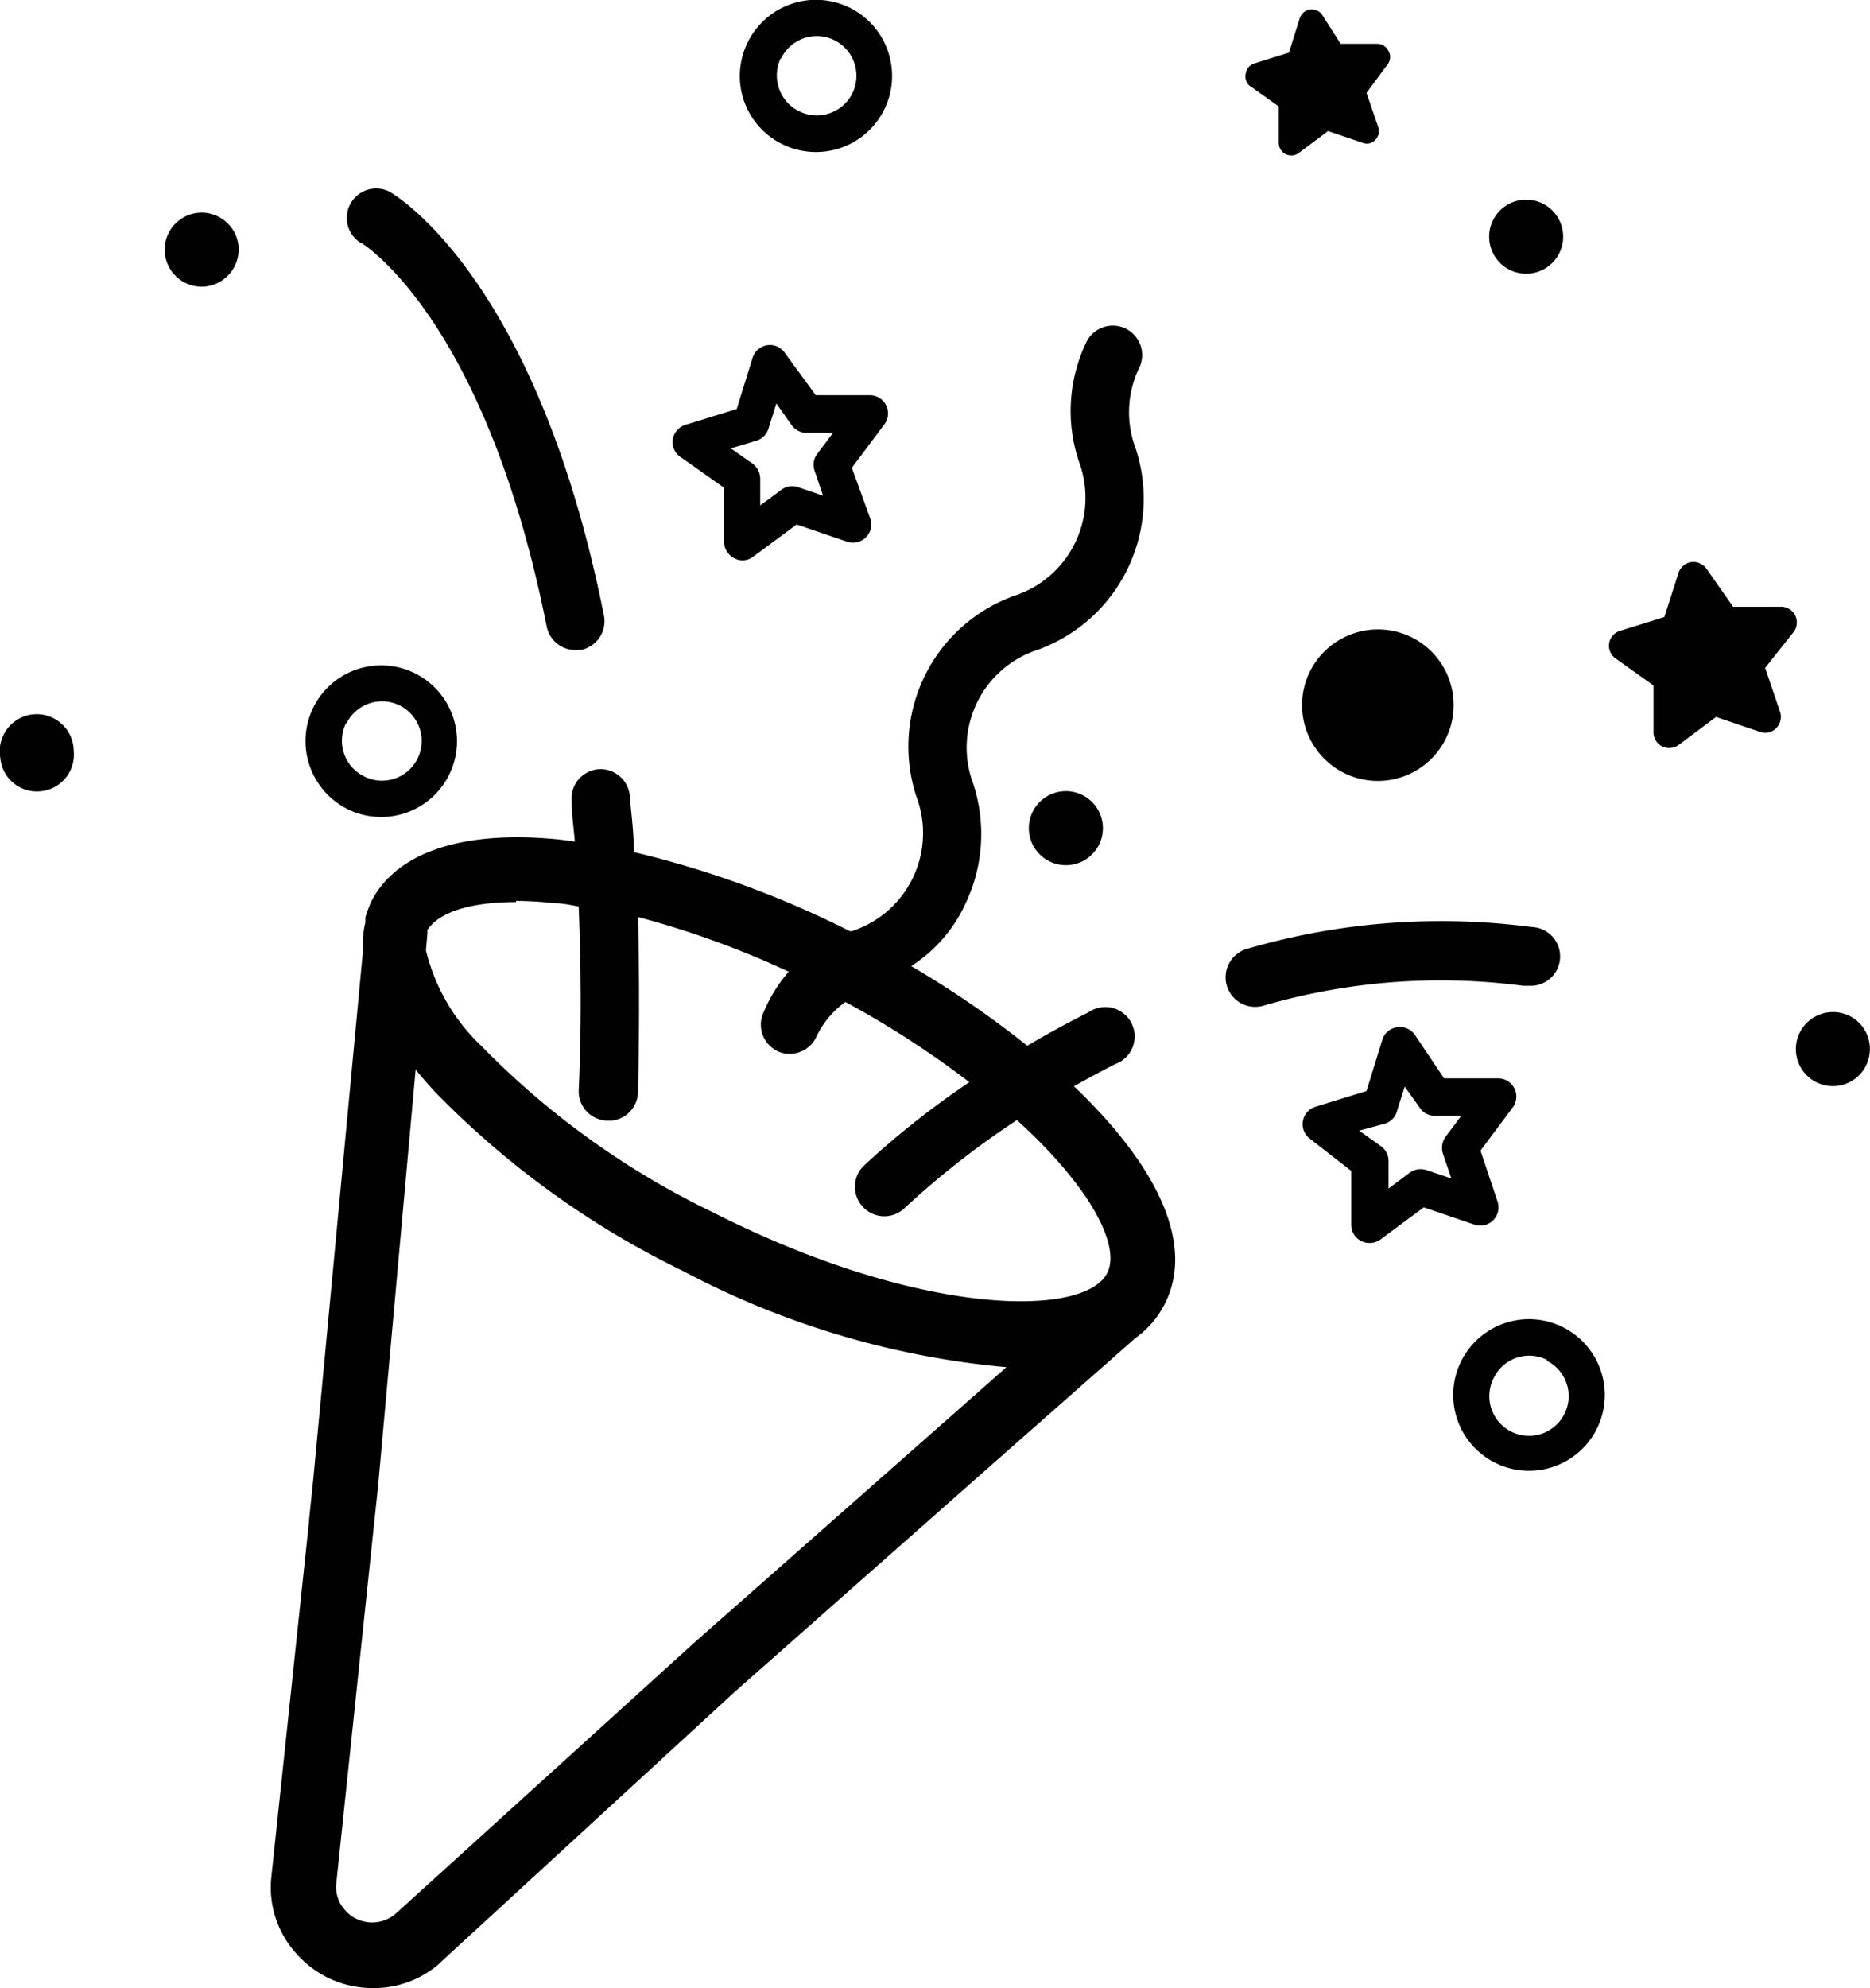 <svg xmlns="http://www.w3.org/2000/svg" viewBox="0 0 63.66 67.66"><defs><style>.cls-1{fill:#010101;}</style></defs><g id="Layer_2" data-name="Layer 2"><g id="Layer_1-2" data-name="Layer 1"><path class="cls-1" d="M12.67,67.66A3.37,3.37,0,0,0,14.74,67a1.59,1.59,0,0,0,.24-.2L25,57.59l8.84-7.81,0,0,4.81-4.24a3.21,3.21,0,0,0,1-1.16c1.08-2.13-.4-4.85-3.09-7.41.44-.25.91-.5,1.39-.75a1,1,0,1,0-.89-1.77c-.74.37-1.44.76-2.09,1.14a33.05,33.05,0,0,0-3.95-2.71,5,5,0,0,0,1.84-2.11,5.5,5.5,0,0,0,.27-4.1,3.5,3.5,0,0,1,2.21-4.56,5.47,5.47,0,0,0,3.32-6.85,3.48,3.48,0,0,1,.13-2.76A1,1,0,0,0,37,11.61a5.4,5.4,0,0,0-.27,4.1,3.51,3.51,0,0,1-2.21,4.57,5.45,5.45,0,0,0-3.32,6.84A3.51,3.51,0,0,1,29,31.69l-.07,0A33.48,33.48,0,0,0,21.58,29c0-.65-.09-1.29-.14-1.92a1,1,0,0,0-1.08-.9h0a1,1,0,0,0-.9,1.08c0,.45.07.91.11,1.38l-.45-.06c-3.31-.35-5.61.4-6.48,2.1a3.93,3.93,0,0,0-.2.54.42.42,0,0,0,0,.1v.07h0a3.24,3.24,0,0,0-.09.89v.15L10.67,50.29l-.15,1.44v.05L9.24,63.85a3.35,3.35,0,0,0,.87,2.66A3.45,3.45,0,0,0,12.67,67.66Zm4.9-37a12.59,12.59,0,0,1,1.32.08c.26,0,.53.06.81.11.08,2,.1,4.1,0,6.29a1,1,0,0,0,1,1h.11a1,1,0,0,0,.91-1q.07-3.07,0-5.93a30.82,30.82,0,0,1,5.13,1.86A5.08,5.08,0,0,0,26,34.44a1,1,0,0,0,.46,1.33.93.93,0,0,0,.52.09,1,1,0,0,0,.8-.55,3.06,3.06,0,0,1,1-1.21A32.19,32.19,0,0,1,33,36.83a29.18,29.18,0,0,0-3.61,2.86,1,1,0,0,0,0,1.4,1,1,0,0,0,.8.3,1,1,0,0,0,.6-.27,28.89,28.89,0,0,1,3.83-3c2.48,2.25,3.55,4.28,3.07,5.21a1.18,1.18,0,0,1-.17.24l-.18.15c-1.51,1.1-6.72.76-13.09-2.47a28,28,0,0,1-7.85-5.64,6.64,6.64,0,0,1-1.9-3.27l.05-.56s0-.09,0-.13C14.94,31.05,16,30.7,17.57,30.7ZM11.45,64.08,12.72,52v0l.15-1.41L14.15,36.4c.2.25.41.49.64.74a30.14,30.14,0,0,0,8.47,6.12,29.08,29.08,0,0,0,11,3.27l-1.8,1.59,0,0-8.83,7.79L13.48,65.12l-.09.07A1.22,1.22,0,0,1,11.74,65,1.17,1.17,0,0,1,11.45,64.08Z"/><path class="cls-1" d="M44.61,22.82a2.58,2.58,0,1,0,3.47-1.12A2.59,2.59,0,0,0,44.61,22.82Z"/><path class="cls-1" d="M26.6,4.89a2.59,2.59,0,1,0-1.13-3.48A2.58,2.58,0,0,0,26.6,4.89Zm0-2.92a1.35,1.35,0,1,1,.59,1.81A1.36,1.36,0,0,1,26.57,2Z"/><path class="cls-1" d="M49.75,46.31a2.58,2.58,0,1,0,3.48-1.13A2.58,2.58,0,0,0,49.75,46.31Zm2.91,0a1.35,1.35,0,1,1-1.81.59A1.34,1.34,0,0,1,52.66,46.28Z"/><path class="cls-1" d="M11.8,27.52a2.58,2.58,0,1,0-1.12-3.47A2.59,2.59,0,0,0,11.8,27.52Zm0-2.91a1.35,1.35,0,1,1,.59,1.81A1.35,1.35,0,0,1,11.78,24.61Z"/><path class="cls-1" d="M46.35,42.24a.63.63,0,0,0,.65-.06l1.47-1.09,1.73.59a.62.62,0,0,0,.78-.79l-.58-1.73,1.09-1.46a.62.62,0,0,0-.5-1l-1.83,0-1-1.49a.62.62,0,0,0-.6-.25.61.61,0,0,0-.5.42l-.54,1.75-1.75.54a.62.62,0,0,0-.17,1.09L46,39.85l0,1.83A.61.61,0,0,0,46.35,42.24Zm.8-4a.61.61,0,0,0,.4-.4l.27-.86.52.73a.59.59,0,0,0,.51.26h.9l-.54.72a.65.65,0,0,0-.09.57l.29.85-.85-.29a.64.64,0,0,0-.57.09l-.72.54v-.9A.62.62,0,0,0,47,39l-.73-.52Z"/><path class="cls-1" d="M23.16,15.55l1.49,1.05,0,1.83A.63.63,0,0,0,25,19a.59.59,0,0,0,.65-.06l1.47-1.09,1.73.59a.62.62,0,0,0,.78-.78L29,15.92l1.1-1.47a.62.62,0,0,0-.51-1l-1.82,0L26.71,12a.61.61,0,0,0-.6-.25.62.62,0,0,0-.49.43l-.54,1.74-1.75.54a.63.63,0,0,0-.43.5A.62.62,0,0,0,23.16,15.55ZM25.75,15a.62.62,0,0,0,.41-.41l.27-.86.52.74a.62.62,0,0,0,.51.26h.9l-.54.72a.61.61,0,0,0-.09.57l.29.85-.85-.29a.61.61,0,0,0-.57.09l-.72.53V16.3a.65.65,0,0,0-.26-.52l-.74-.52Z"/><path class="cls-1" d="M42.53,2.91l1,.71,0,1.24a.43.43,0,0,0,.68.35l1-.75,1.18.4a.39.39,0,0,0,.43-.1.42.42,0,0,0,.1-.43l-.4-1.17.74-1a.41.41,0,0,0,0-.44.43.43,0,0,0-.38-.23l-1.24,0L45,.49a.43.43,0,0,0-.75.12l-.37,1.18-1.18.37a.41.41,0,0,0-.29.34A.42.42,0,0,0,42.53,2.91Z"/><path class="cls-1" d="M60.58,20.65l-1.58,0-.91-1.3a.56.56,0,0,0-.53-.22.55.55,0,0,0-.42.37L56.66,21l-1.51.47a.53.53,0,0,0-.37.42.53.53,0,0,0,.22.52l1.29.92,0,1.58a.54.54,0,0,0,.29.49.55.55,0,0,0,.57-.05l1.27-.95,1.5.51a.52.52,0,0,0,.55-.13.55.55,0,0,0,.13-.55l-.51-1.5,1-1.26a.56.56,0,0,0,0-.57A.55.55,0,0,0,60.58,20.65Z"/><path class="cls-1" d="M62.28,34.45a1.26,1.26,0,1,0,1.37,1.13A1.25,1.25,0,0,0,62.28,34.45Z"/><path class="cls-1" d="M36.17,26.93a1.26,1.26,0,0,0,.23,2.51,1.26,1.26,0,1,0-.23-2.51Z"/><path class="cls-1" d="M7,9.75A1.27,1.27,0,0,0,8.12,8.38,1.26,1.26,0,1,0,7,9.75Z"/><path class="cls-1" d="M52.07,9.31A1.26,1.26,0,1,0,50.7,8.17,1.26,1.26,0,0,0,52.07,9.31Z"/><path class="cls-1" d="M1.38,26.93a1.25,1.25,0,0,0,1.13-1.37,1.26,1.26,0,1,0-2.5.23A1.25,1.25,0,0,0,1.38,26.93Z"/><path class="cls-1" d="M12.29,8.26s4.22,2.51,6.32,13.06a1,1,0,0,0,1.06.8l.11,0a1,1,0,0,0,.78-1.17C18.28,9.5,13.48,6.65,13.27,6.53a1,1,0,0,0-1,1.73Z"/><path class="cls-1" d="M43,34.23a21.55,21.55,0,0,1,8.86-.68h.22a1,1,0,0,0,.06-2,23.61,23.61,0,0,0-9.68.74A1,1,0,0,0,43,34.23Z"/></g></g></svg>